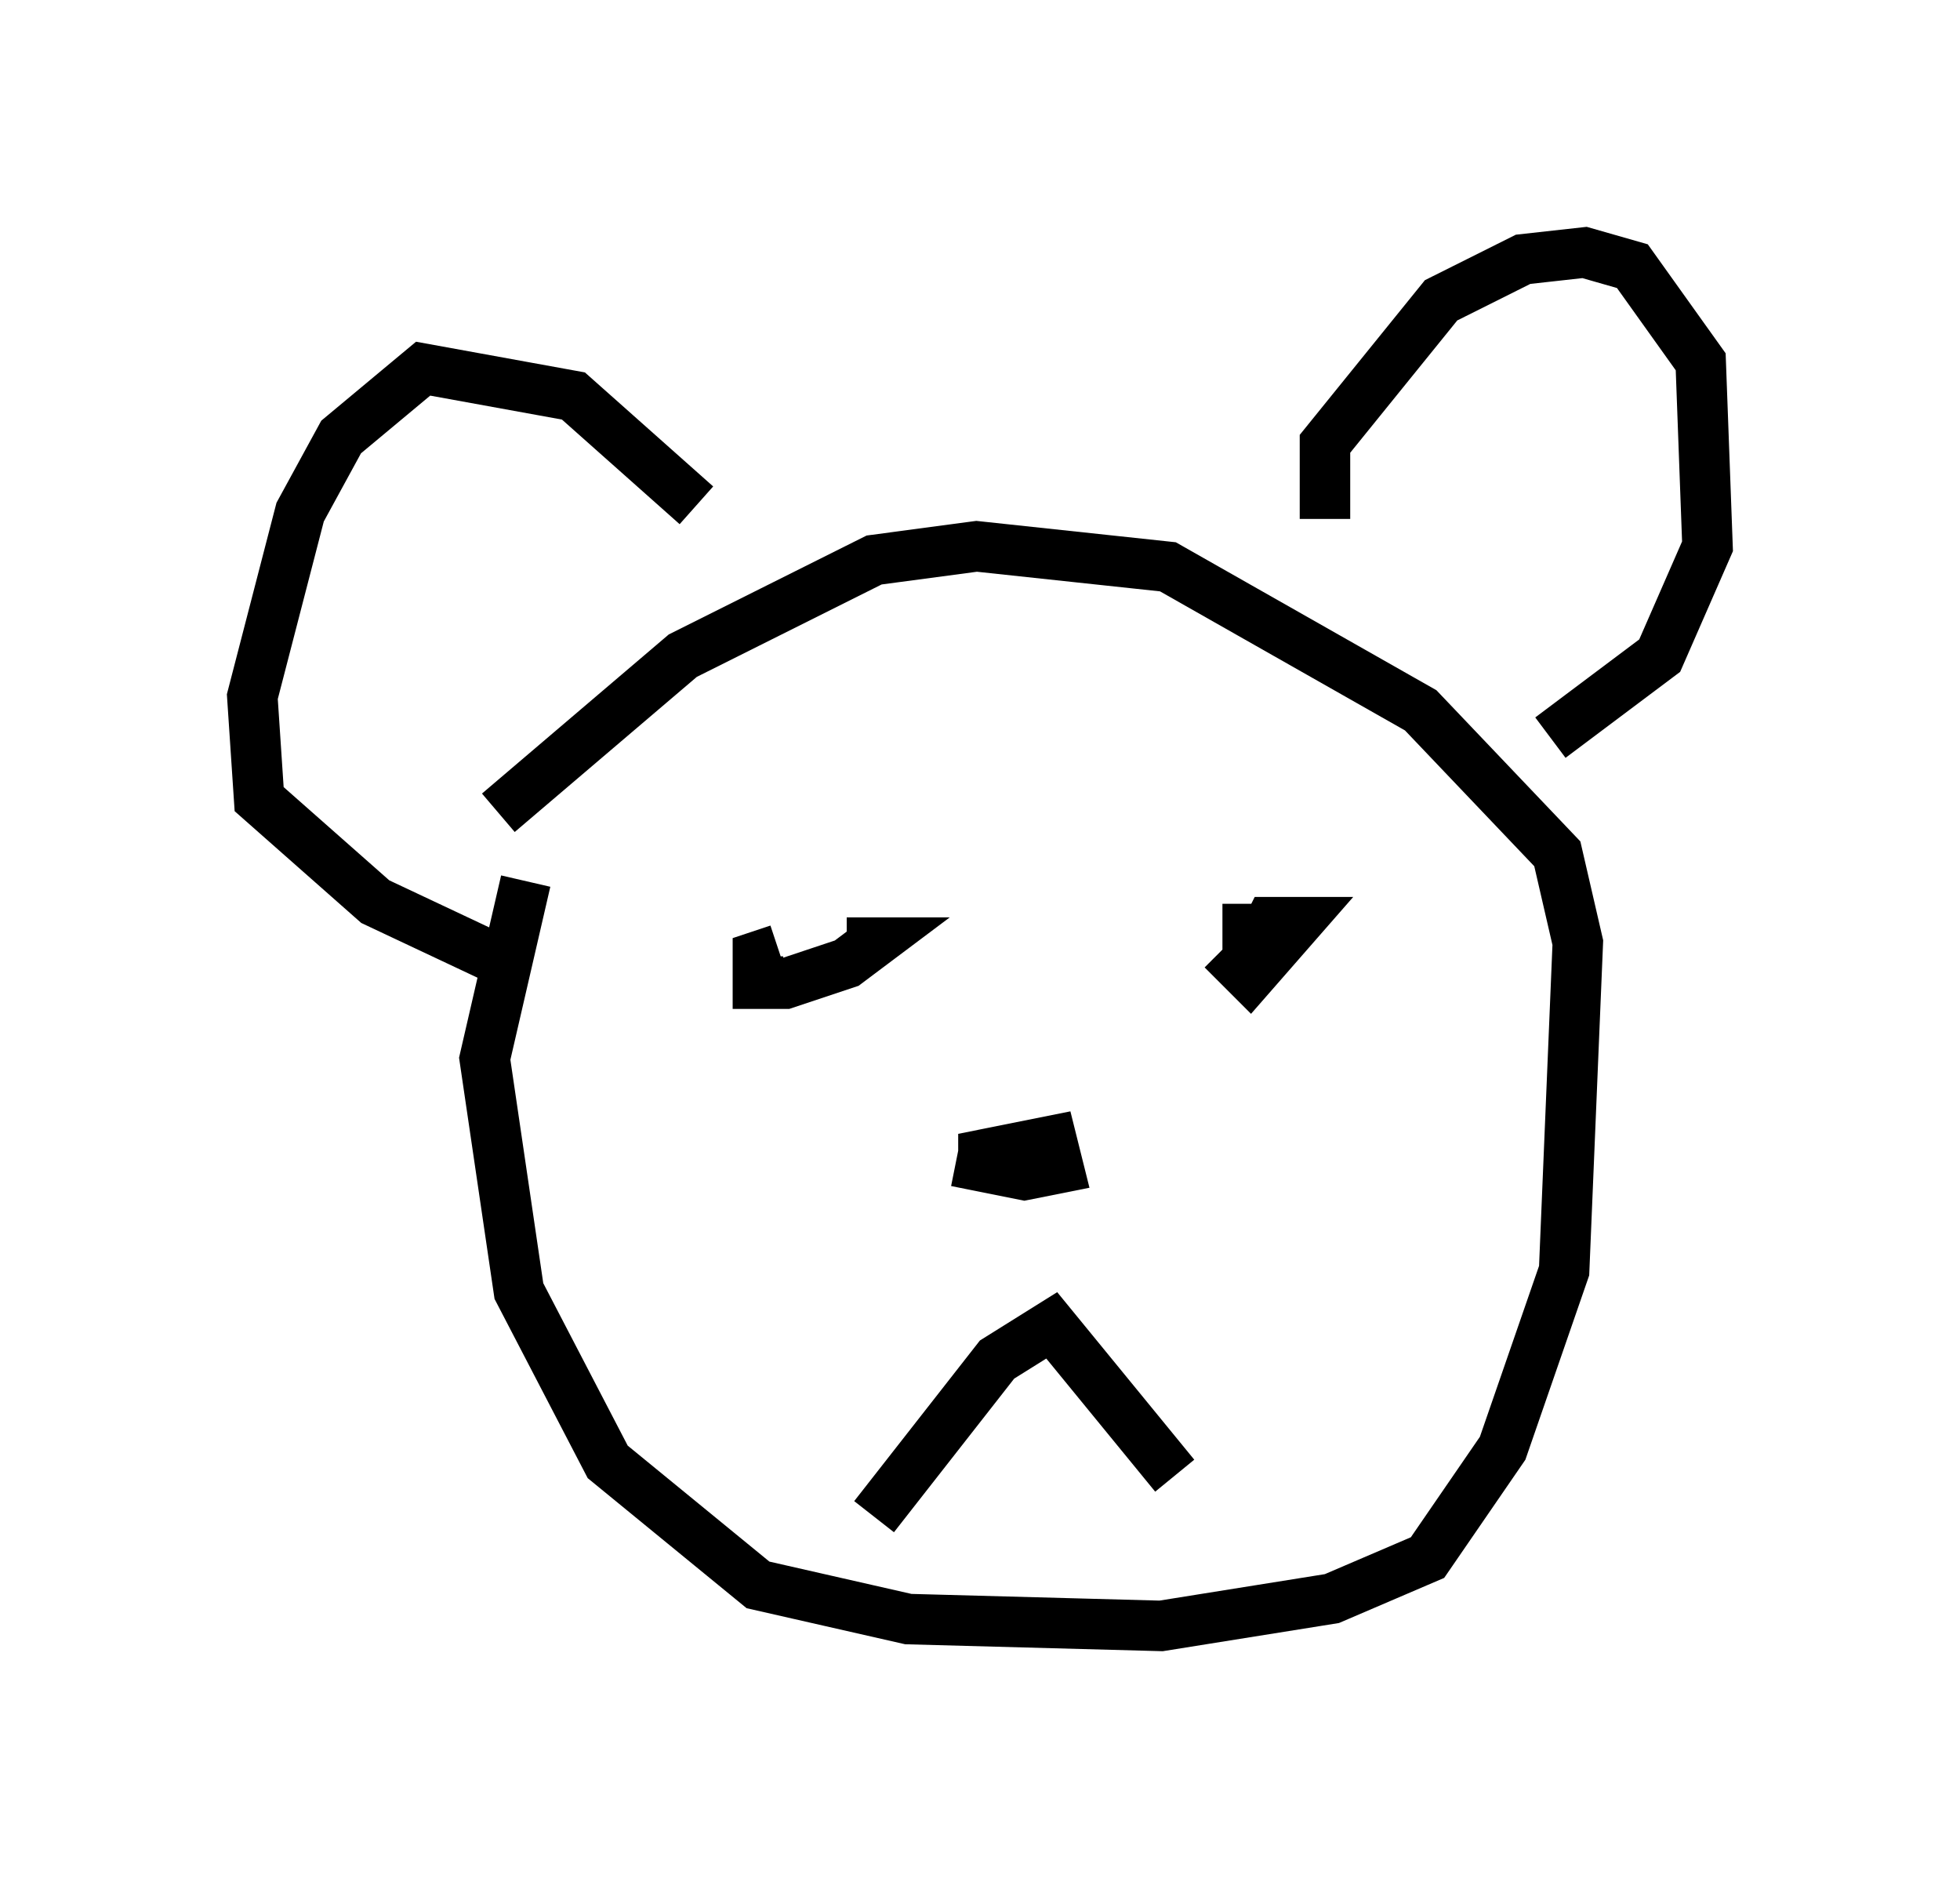 <?xml version="1.0" encoding="utf-8" ?>
<svg baseProfile="full" height="37.199" version="1.1" width="38.822" xmlns="http://www.w3.org/2000/svg" xmlns:ev="http://www.w3.org/2001/xml-events" xmlns:xlink="http://www.w3.org/1999/xlink"><defs /><rect fill="white" height="37.199" width="38.822" x="0" y="0" /><path d="M13.525, 13.525 m-3.112, 3.924 l-0.812, 3.518 0.677, 4.601 l1.759, 3.383 2.977, 2.436 l2.977, 0.677 5.007, 0.135 l3.383, -0.541 1.894, -0.812 l1.488, -2.165 1.218, -3.518 l0.271, -6.495 -0.406, -1.759 l-2.706, -2.842 -5.007, -2.842 l-3.789, -0.406 -2.03, 0.271 l-3.789, 1.894 -3.654, 3.112 m16.373, -5.819 l0.0, -1.488 2.3, -2.842 l1.624, -0.812 1.218, -0.135 l0.947, 0.271 1.353, 1.894 l0.135, 3.654 -0.947, 2.165 l-2.165, 1.624 m-16.915, -4.601 l-2.436, -2.165 -2.977, -0.541 l-1.624, 1.353 -0.812, 1.488 l-0.947, 3.654 0.135, 2.03 l2.3, 2.03 2.3, 1.083 m8.796, -0.135 l0.0, 0.0 m6.631, -0.406 l-0.947, 0.0 m-7.848, 0.541 l0.0, 0.0 m0.406, -0.271 l0.541, 0.0 -0.541, 0.406 l-1.218, 0.406 -0.541, 0.0 l0.0, -0.541 0.406, -0.135 m9.472, 0.0 l0.271, -0.541 0.541, 0.0 l-0.947, 1.083 -0.541, -0.541 m-6.901, 11.231 l2.436, -3.112 1.083, -0.677 l2.436, 2.977 m-3.789, -5.819 l0.0, -0.541 1.353, -0.271 l0.135, 0.541 -0.677, 0.135 l-1.353, -0.271 " fill="none" stroke="black" stroke-width="1" /></svg>